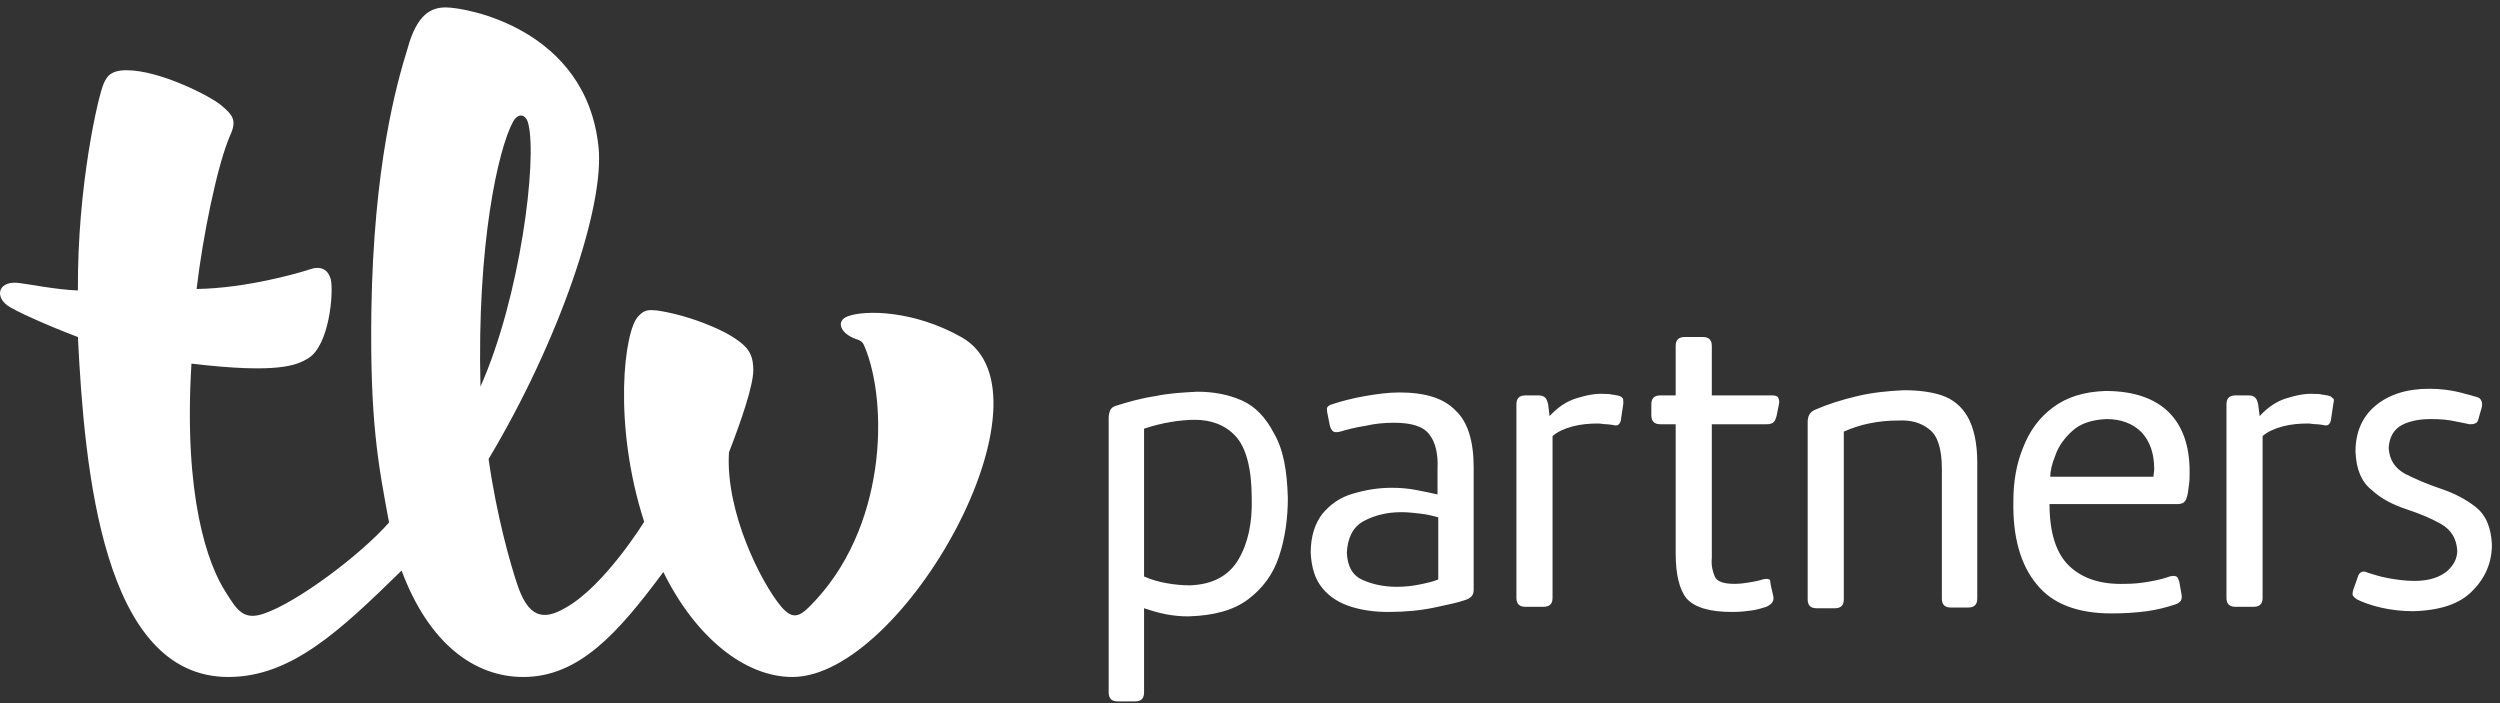 <?xml version="1.0" encoding="UTF-8"?>
<svg xmlns="http://www.w3.org/2000/svg" width="160" height="45" viewBox="0 0 160 45" fill="none">
  <rect x="0" y="0" width="160" height="45" fill="#333333" stroke="none"/>
  <path d="M149.336 25.826L149.195 26.773C149.195 26.962 149.101 27.104 149.053 27.151C148.959 27.245 148.817 27.245 148.676 27.198C148.581 27.198 148.44 27.151 148.251 27.151C148.062 27.151 147.873 27.104 147.732 27.104C147.166 27.104 146.599 27.151 146.08 27.293C145.561 27.435 145.136 27.624 144.806 27.908V38.266C144.806 38.455 144.759 38.597 144.665 38.692C144.57 38.786 144.429 38.834 144.24 38.834H143.06C142.871 38.834 142.73 38.786 142.636 38.692C142.541 38.597 142.494 38.455 142.494 38.266V25.874C142.494 25.685 142.541 25.543 142.636 25.448C142.73 25.354 142.871 25.306 143.06 25.306H143.909C144.098 25.306 144.24 25.354 144.334 25.448C144.429 25.543 144.476 25.685 144.523 25.874L144.618 26.631C145.136 26.063 145.702 25.685 146.316 25.495C146.93 25.306 147.543 25.164 148.156 25.212C148.298 25.212 148.487 25.212 148.628 25.259C148.77 25.259 148.865 25.306 148.959 25.306C149.148 25.354 149.242 25.401 149.289 25.495C149.384 25.495 149.384 25.637 149.336 25.826ZM134.802 26.82C133.859 26.867 133.151 27.104 132.631 27.576C132.112 28.049 131.735 28.57 131.546 29.137C131.31 29.705 131.216 30.178 131.216 30.509H137.822C137.822 30.367 137.87 30.178 137.87 30.036C137.87 28.995 137.586 28.239 137.067 27.671C136.501 27.104 135.746 26.82 134.802 26.82ZM135.132 39.259C132.962 39.259 131.358 38.644 130.366 37.414C129.328 36.185 128.809 34.388 128.856 32.07C128.856 30.84 129.045 29.705 129.47 28.664C129.894 27.576 130.508 26.725 131.405 26.063C132.301 25.401 133.387 25.07 134.755 25.022C136.548 25.022 137.917 25.495 138.813 26.394C139.71 27.293 140.135 28.57 140.135 30.178C140.135 30.509 140.135 30.793 140.087 31.077C140.04 31.36 140.04 31.55 139.993 31.692C139.946 31.881 139.899 32.023 139.804 32.117C139.71 32.212 139.568 32.259 139.379 32.259H131.169C131.169 34.104 131.594 35.428 132.442 36.232C133.292 37.036 134.471 37.414 135.982 37.367C136.501 37.367 137.02 37.32 137.539 37.225C138.058 37.131 138.483 37.036 138.86 36.894C139.049 36.847 139.19 36.847 139.285 36.894C139.379 36.942 139.426 37.084 139.474 37.225L139.615 38.029C139.663 38.219 139.615 38.361 139.568 38.455C139.474 38.55 139.379 38.644 139.19 38.692C138.624 38.881 138.058 39.023 137.397 39.117C136.689 39.212 135.935 39.259 135.132 39.259ZM118.003 27.624V38.361C118.003 38.55 117.956 38.692 117.861 38.786C117.767 38.881 117.625 38.928 117.436 38.928H116.257C116.068 38.928 115.927 38.881 115.832 38.786C115.738 38.692 115.691 38.55 115.691 38.361V27.009C115.691 26.631 115.832 26.347 116.21 26.205C116.964 25.874 117.861 25.59 118.852 25.354C119.843 25.117 120.834 25.022 121.825 24.975C122.769 24.975 123.571 25.07 124.279 25.306C124.987 25.543 125.553 26.016 125.93 26.678C126.308 27.34 126.544 28.333 126.544 29.563V38.313C126.544 38.502 126.497 38.644 126.402 38.739C126.308 38.834 126.166 38.881 125.978 38.881H124.846C124.657 38.881 124.515 38.834 124.421 38.739C124.326 38.644 124.279 38.502 124.279 38.313V29.989C124.279 28.712 123.996 27.86 123.476 27.482C122.958 27.056 122.297 26.867 121.495 26.914C120.881 26.914 120.268 26.962 119.607 27.104C119.135 27.198 118.522 27.387 118.003 27.624ZM113.331 37.462L113.473 38.077C113.52 38.266 113.52 38.408 113.426 38.55C113.378 38.644 113.237 38.739 113.048 38.834C112.765 38.928 112.434 39.023 112.104 39.07C111.774 39.117 111.349 39.165 110.877 39.165C109.415 39.165 108.471 38.881 107.951 38.313C107.48 37.746 107.244 36.752 107.244 35.428V27.151H106.253C106.064 27.151 105.922 27.104 105.828 27.009C105.734 26.914 105.686 26.773 105.686 26.583V25.874C105.686 25.685 105.734 25.543 105.828 25.448C105.922 25.354 106.064 25.306 106.253 25.306H107.244V22.137C107.244 21.948 107.291 21.806 107.386 21.712C107.48 21.617 107.621 21.57 107.81 21.57H108.99C109.179 21.57 109.32 21.617 109.415 21.712C109.509 21.806 109.556 21.948 109.556 22.137V25.306H113.426C113.614 25.306 113.756 25.354 113.803 25.448C113.851 25.543 113.898 25.685 113.851 25.874L113.709 26.583C113.662 26.773 113.614 26.914 113.52 27.009C113.426 27.104 113.284 27.151 113.095 27.151H109.556V35.712C109.509 36.185 109.604 36.563 109.745 36.894C109.886 37.225 110.311 37.367 111.019 37.367C111.349 37.367 111.68 37.32 111.963 37.273C112.246 37.225 112.529 37.178 112.812 37.084C113.001 37.036 113.142 37.036 113.237 37.084C113.331 37.131 113.284 37.273 113.331 37.462ZM103.893 25.826L103.752 26.773C103.752 26.962 103.657 27.104 103.61 27.151C103.516 27.245 103.374 27.245 103.233 27.198C103.139 27.198 102.997 27.151 102.808 27.151C102.619 27.151 102.431 27.104 102.289 27.104C101.722 27.104 101.156 27.151 100.638 27.293C100.118 27.435 99.693 27.624 99.363 27.908V38.266C99.363 38.455 99.316 38.597 99.222 38.692C99.127 38.786 98.986 38.834 98.797 38.834H97.617C97.428 38.834 97.287 38.786 97.192 38.692C97.098 38.597 97.051 38.455 97.051 38.266V25.874C97.051 25.685 97.098 25.543 97.192 25.448C97.287 25.354 97.428 25.306 97.617 25.306H98.467C98.656 25.306 98.797 25.354 98.891 25.448C98.986 25.543 99.033 25.685 99.08 25.874L99.174 26.631C99.693 26.063 100.26 25.685 100.874 25.495C101.486 25.306 102.1 25.164 102.714 25.212C102.856 25.212 103.044 25.212 103.186 25.259C103.327 25.259 103.421 25.306 103.516 25.306C103.704 25.354 103.799 25.401 103.846 25.495C103.893 25.495 103.893 25.637 103.893 25.826ZM92.049 37.084V33.11C91.719 33.016 91.341 32.921 90.916 32.874C90.492 32.827 90.114 32.779 89.69 32.779C88.793 32.779 87.991 32.968 87.283 33.347C86.575 33.725 86.244 34.435 86.197 35.381C86.244 36.279 86.575 36.847 87.236 37.131C87.897 37.414 88.604 37.556 89.407 37.556C89.879 37.556 90.35 37.509 90.822 37.414C91.294 37.32 91.719 37.225 92.049 37.084ZM94.314 29.894V37.746C94.314 37.935 94.267 38.077 94.173 38.171C94.078 38.266 93.937 38.361 93.748 38.408C93.37 38.55 92.709 38.692 91.813 38.881C90.916 39.07 89.925 39.165 88.84 39.165C88.038 39.165 87.236 39.07 86.481 38.834C85.725 38.597 85.112 38.219 84.64 37.651C84.168 37.084 83.932 36.327 83.885 35.381C83.885 34.293 84.168 33.489 84.64 32.874C85.16 32.259 85.773 31.833 86.575 31.597C87.378 31.36 88.179 31.218 89.076 31.218C89.643 31.218 90.162 31.266 90.633 31.36C91.152 31.455 91.577 31.55 92.002 31.644V29.989C92.049 29.043 91.861 28.286 91.483 27.813C91.105 27.293 90.35 27.056 89.218 27.056C88.651 27.056 88.038 27.104 87.425 27.245C86.811 27.34 86.244 27.482 85.773 27.624C85.584 27.671 85.443 27.671 85.348 27.624C85.254 27.576 85.16 27.435 85.112 27.245L84.971 26.536C84.924 26.347 84.924 26.205 84.924 26.11C84.971 26.016 85.065 25.921 85.254 25.874C85.82 25.685 86.528 25.495 87.33 25.354C88.132 25.212 88.887 25.117 89.548 25.117C91.247 25.117 92.427 25.495 93.181 26.299C93.937 27.009 94.314 28.239 94.314 29.894ZM82.422 31.881C82.422 33.205 82.234 34.482 81.856 35.617C81.478 36.752 80.818 37.651 79.874 38.361C78.931 39.07 77.656 39.401 76.052 39.448C75.58 39.448 75.061 39.401 74.589 39.306C74.117 39.212 73.645 39.07 73.22 38.928V44.32C73.22 44.509 73.173 44.651 73.079 44.746C72.984 44.84 72.843 44.888 72.654 44.888H71.522C71.333 44.888 71.191 44.84 71.097 44.746C71.003 44.651 70.955 44.509 70.955 44.32V26.725C70.955 26.536 71.003 26.394 71.05 26.252C71.144 26.11 71.239 26.016 71.427 25.968C72.183 25.732 72.984 25.495 73.929 25.354C74.825 25.164 75.722 25.117 76.618 25.07C77.703 25.07 78.648 25.259 79.496 25.637C80.346 26.016 81.007 26.725 81.525 27.718C82.139 28.759 82.375 30.131 82.422 31.881ZM73.22 27.435V36.894C73.645 37.084 74.117 37.225 74.636 37.32C75.155 37.414 75.674 37.462 76.146 37.462C77.609 37.414 78.648 36.847 79.261 35.806C79.874 34.766 80.157 33.441 80.11 31.881C80.11 29.942 79.732 28.617 79.072 27.908C78.412 27.198 77.515 26.867 76.477 26.867C76.005 26.867 75.486 26.914 74.919 27.009C74.353 27.104 73.787 27.245 73.22 27.435ZM150.61 37.746L150.894 36.942C150.941 36.752 151.035 36.658 151.13 36.611C151.224 36.563 151.366 36.563 151.554 36.658C151.884 36.752 152.262 36.894 152.781 36.989C153.3 37.084 153.866 37.178 154.527 37.178C155.471 37.178 156.131 36.942 156.603 36.563C157.028 36.185 157.264 35.759 157.264 35.239C157.217 34.482 156.886 33.914 156.226 33.536C155.565 33.158 154.857 32.874 154.008 32.59C153.159 32.306 152.403 31.928 151.79 31.36C151.13 30.84 150.799 30.036 150.752 28.901C150.752 27.671 151.177 26.678 152.026 25.968C152.875 25.259 154.008 24.881 155.471 24.881C156.226 24.881 156.886 24.975 157.453 25.117C157.972 25.259 158.349 25.354 158.491 25.401C158.679 25.448 158.774 25.543 158.821 25.685C158.868 25.826 158.868 25.968 158.821 26.11L158.632 26.773C158.585 26.962 158.538 27.056 158.396 27.104C158.302 27.151 158.161 27.151 158.019 27.151C157.878 27.104 157.547 27.056 157.122 26.962C156.697 26.867 156.179 26.82 155.613 26.82C154.904 26.82 154.291 26.914 153.725 27.198C153.206 27.482 152.923 27.955 152.875 28.664C152.923 29.421 153.253 29.942 153.914 30.32C154.574 30.651 155.329 30.982 156.179 31.266C157.028 31.55 157.783 31.928 158.444 32.448C159.104 32.968 159.435 33.773 159.482 34.861C159.482 35.996 159.057 36.989 158.255 37.793C157.453 38.644 156.179 39.07 154.432 39.117C153.678 39.117 152.97 39.023 152.356 38.881C151.743 38.739 151.224 38.55 150.846 38.361C150.705 38.266 150.61 38.171 150.563 38.077C150.563 38.029 150.563 37.888 150.61 37.746Z" fill="white"></path>
  <path d="M25.702 36.516C21.738 40.394 18.623 43.327 14.613 43.327C6.59 43.327 5.411 30.131 4.986 21.57C3.098 20.86 0.88 19.867 0.456 19.536C-0.394 18.874 -0.016 17.928 1.258 18.117C1.73 18.164 3.617 18.543 4.986 18.59C4.939 11.874 6.307 6.056 6.638 5.346C6.826 4.921 7.062 4.495 8.1 4.495C10.224 4.495 13.48 6.15 14.188 6.765C14.848 7.333 15.179 7.664 14.754 8.61C13.905 10.502 12.961 15.232 12.583 18.495C15.792 18.448 19.19 17.455 19.898 17.218C20.653 16.982 21.03 17.36 21.172 17.88C21.36 18.732 21.077 22.137 19.709 22.941C19.001 23.367 17.821 23.934 12.253 23.272C11.734 31.786 13.291 36.137 14.471 37.935C15.179 39.07 15.603 39.732 16.925 39.259C19.001 38.55 23.012 35.57 24.9 33.441C24.192 29.658 23.673 26.914 23.767 19.914C23.909 10.597 25.372 5.394 26.079 3.123C26.693 0.853 27.637 0.475 28.533 0.475C29.854 0.475 37.499 1.846 38.301 9.367C38.726 13.15 35.8 21.806 31.27 29.374C31.789 33.063 32.686 36.137 33.063 37.273C33.771 39.495 34.715 39.779 36.225 38.881C38.726 37.462 41.227 33.394 41.227 33.394C39.198 27.104 39.953 21.144 40.849 20.245C41.227 19.82 41.51 19.82 42.029 19.867C43.02 20.009 44.247 20.34 45.38 20.813C46.087 21.097 46.748 21.428 47.314 21.853C48.022 22.374 48.211 22.894 48.211 23.698C48.211 24.691 47.409 27.009 46.654 28.948C46.418 32.779 48.73 37.32 50.004 38.833C50.665 39.59 51.089 39.543 51.797 38.833C56.799 33.867 56.846 25.779 55.336 22.184C55.242 21.948 55.148 21.806 54.817 21.712C53.732 21.333 53.496 20.529 54.251 20.245C55.384 19.82 58.498 19.867 61.518 21.57C67.983 25.164 57.837 43.327 50.712 43.327C47.692 43.327 44.53 40.82 42.454 36.61C39.575 40.489 37.074 43.327 33.488 43.327C30.373 43.327 27.448 41.198 25.702 36.516ZM33.818 7.948C33.677 7.286 33.158 7.191 32.827 7.806C31.884 9.556 30.515 15.61 30.751 24.739C33.299 19.015 34.385 10.265 33.818 7.948Z" fill="white"></path>
</svg>
